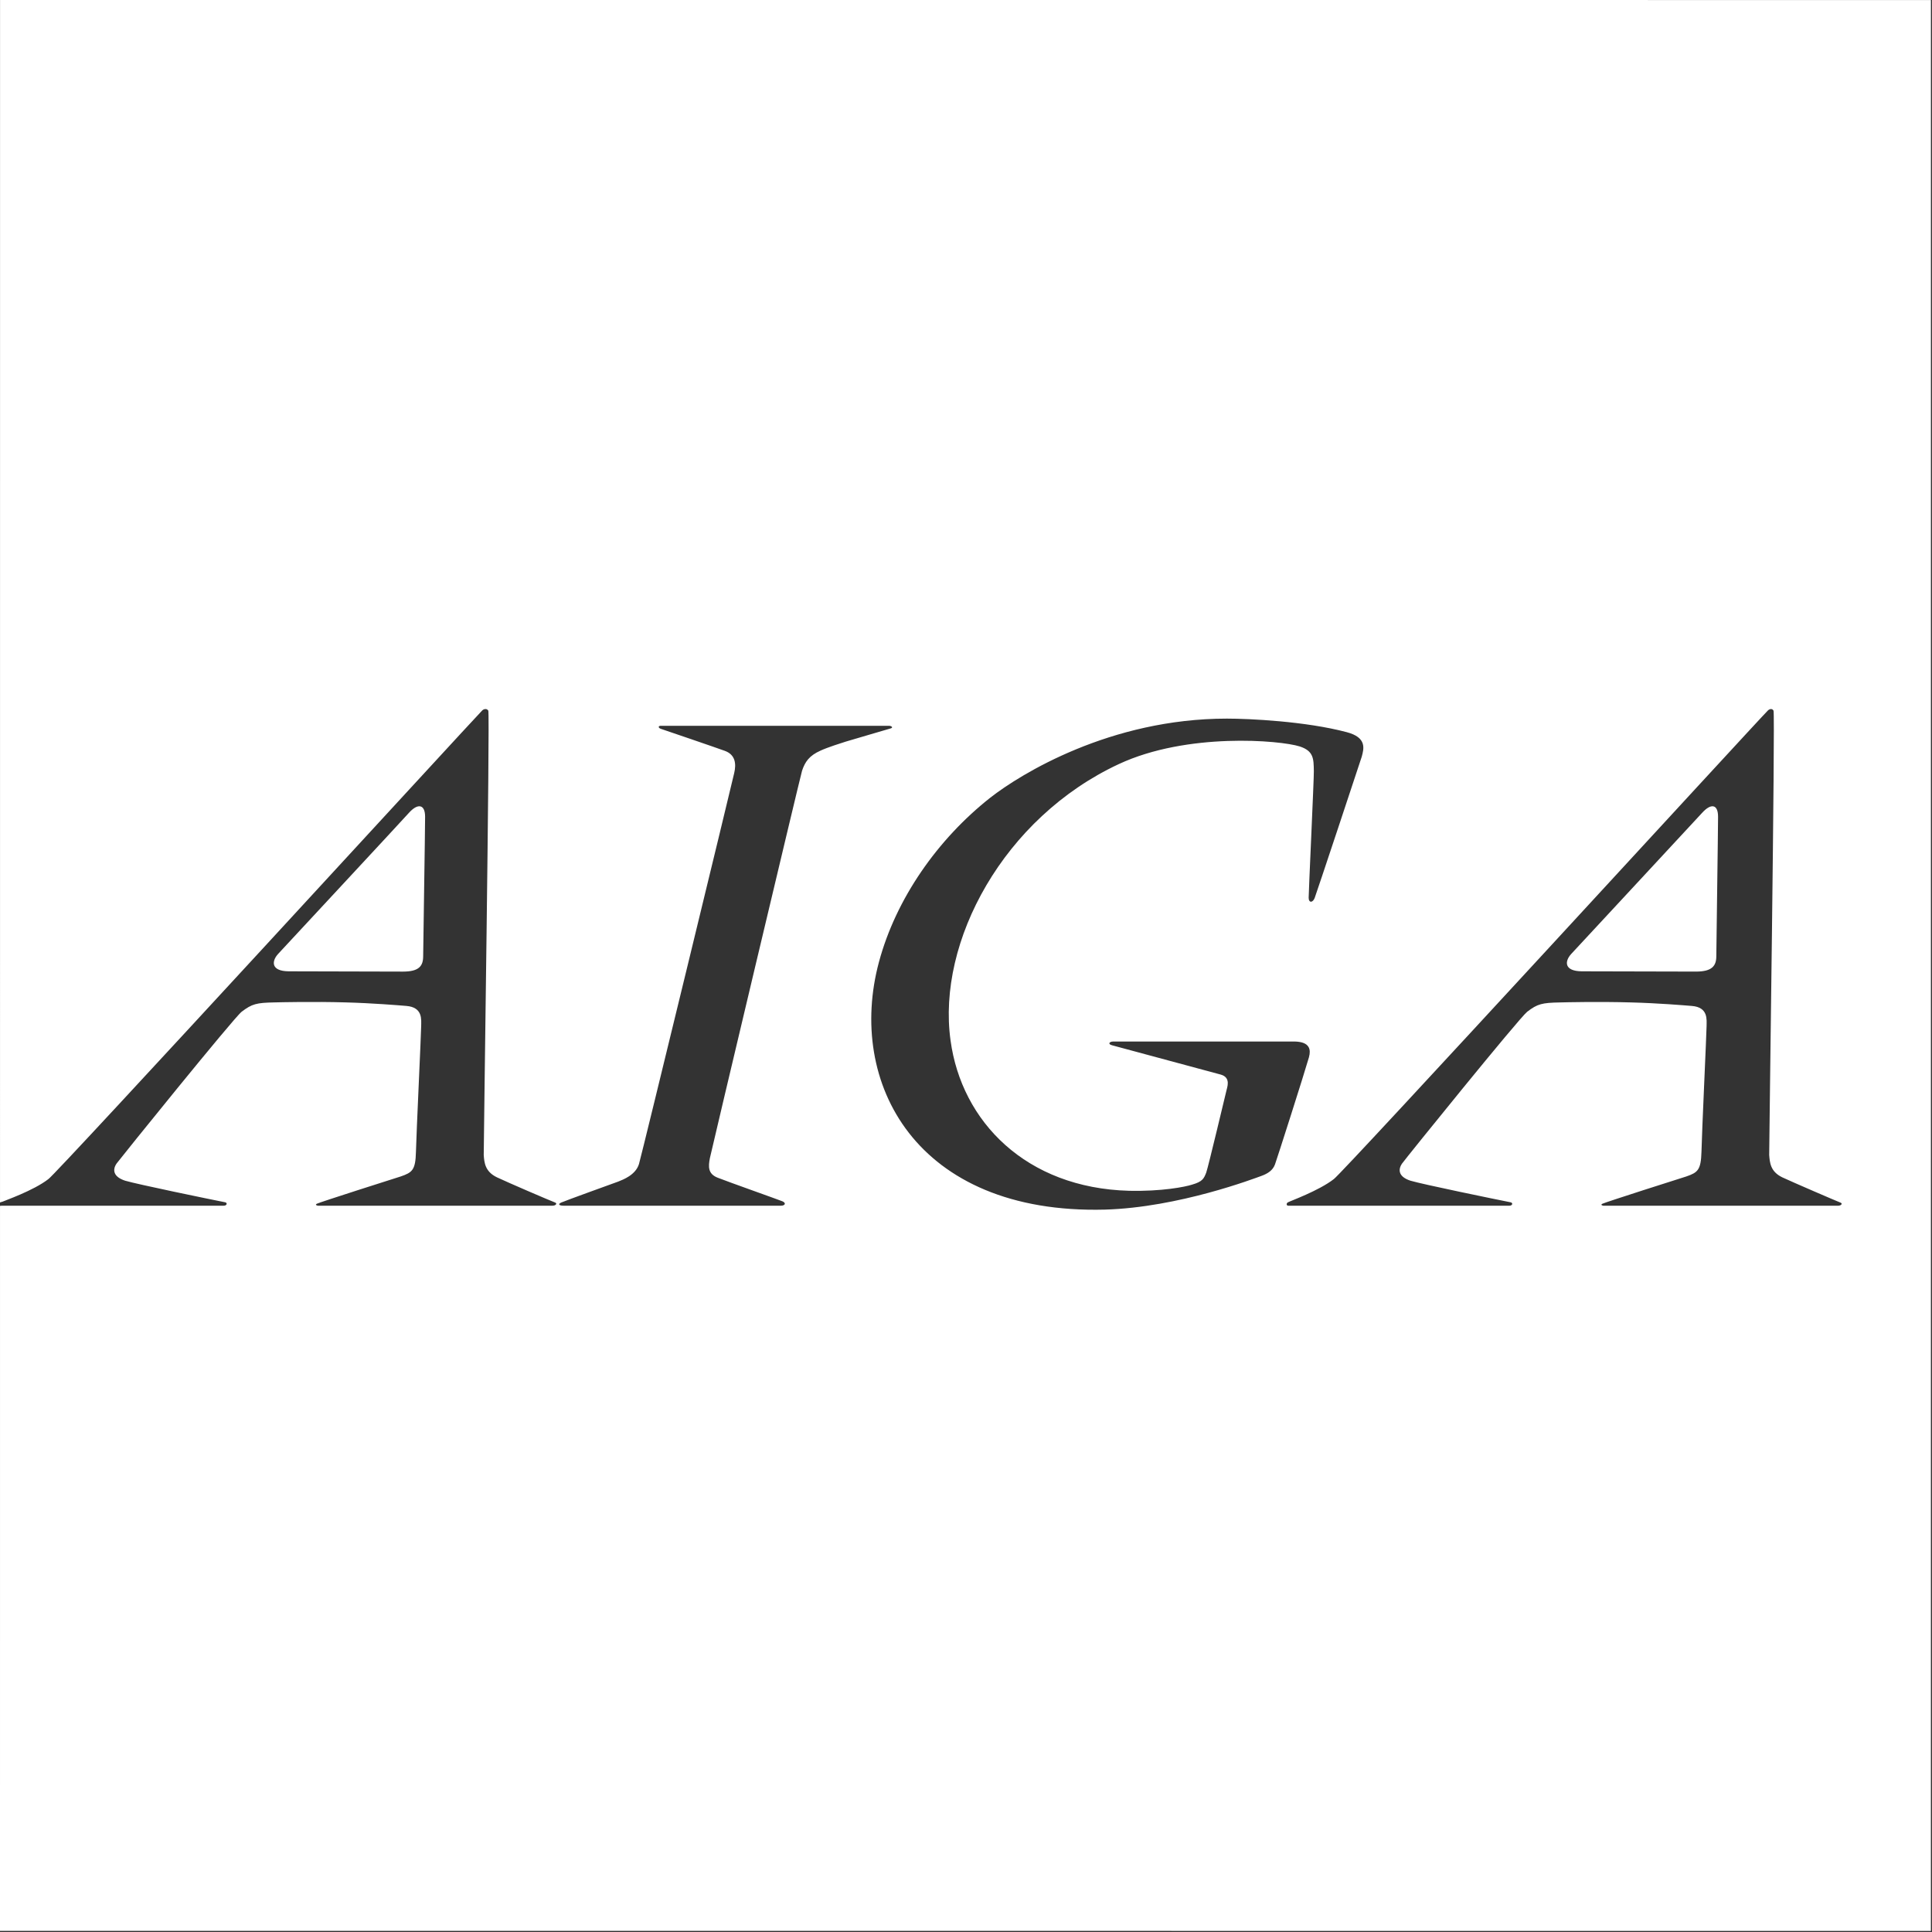 <?xml version="1.0" encoding="UTF-8"?>
<svg width="127px" height="127px" viewBox="0 0 127 127" version="1.1" xmlns="http://www.w3.org/2000/svg" xmlns:xlink="http://www.w3.org/1999/xlink">
    <rect x="0" y="0" width="127" height="127" fill="#333333" stroke="none"/>
    <!-- Generator: Sketch 43.1 (39012) - http://www.bohemiancoding.com/sketch -->
    <title>AIGA</title>
    <desc>Created with Sketch.</desc>
    <defs></defs>
    <g id="Page-1" stroke="none" stroke-width="1" fill="none" fill-rule="evenodd">
        <g id="AIGA" fill="#FFFFFF">
            <path d="M120.811,79.259 C120.71,79.259 105.389,79.258 105.389,79.258 C105.389,79.258 105.162,79.212 105.332,79.129 C105.509,79.035 110.47,77.45 110.853,77.334 C111.603,77.074 111.81,76.911 111.846,75.724 C111.867,74.583 112.181,67.863 112.182,67.455 C112.182,67.04 112.308,66.213 111.214,66.126 C110.694,66.083 109.005,65.942 107.231,65.895 C105.119,65.834 102.92,65.884 102.548,65.895 C101.36,65.916 101.061,65.992 100.389,66.509 C99.862,66.92 92.445,76.095 92.167,76.482 C91.871,76.911 91.95,77.366 92.723,77.615 C93.532,77.854 98.233,78.822 99.309,79.035 C99.464,79.071 99.432,79.258 99.215,79.258 L84.692,79.258 C84.537,79.258 84.556,79.085 84.664,79.034 C84.761,78.969 86.696,78.276 87.679,77.507 C88.185,77.189 115.742,47.148 116.223,46.693 C116.371,46.567 116.522,46.592 116.583,46.718 C116.699,46.953 116.287,75.467 116.298,75.923 C116.338,76.417 116.371,77.013 117.157,77.392 C117.901,77.738 120.645,78.92 120.984,79.053 C121.144,79.111 121.042,79.259 120.811,79.259 L120.811,79.259 Z M82.913,77.301 C82.493,77.449 77.492,79.374 72.629,79.514 C60.197,79.835 55.647,71.152 57.778,63.237 C58.894,59.08 61.627,55.174 65.094,52.437 C67.083,50.884 72.972,47.238 80.653,47.238 C82.104,47.238 85.823,47.411 88.528,48.129 C89.86,48.48 89.658,49.21 89.514,49.743 C89.43,50.015 86.509,58.81 86.422,59.023 C86.296,59.355 86.025,59.363 86.025,59.009 C86.015,58.818 86.383,51.015 86.365,50.694 C86.354,49.87 86.354,49.368 85.44,49.068 C84.162,48.66 78.042,48.129 73.546,50.227 C65.978,53.751 61.583,61.89 62.483,68.385 C63.205,73.734 67.455,78.095 74.217,78.276 C76.359,78.326 77.911,78.019 78.363,77.871 C79.053,77.673 79.135,77.474 79.29,77.085 C79.432,76.684 80.565,71.903 80.616,71.704 C80.652,71.502 80.948,70.838 80.251,70.639 C79.569,70.455 73.431,68.797 73.113,68.715 C72.788,68.632 72.932,68.465 73.174,68.465 C73.43,68.465 84.234,68.465 84.693,68.466 C85.159,68.466 86.364,68.35 86.043,69.502 C85.711,70.657 83.953,76.156 83.811,76.543 C83.667,76.932 83.342,77.146 82.913,77.301 L82.913,77.301 Z M53.944,49.339 C53.192,49.671 52.918,50.082 52.723,50.663 C52.582,51.14 46.75,75.7 46.664,76.131 C46.559,76.686 46.526,77.16 47.176,77.416 C47.837,77.679 51.152,78.853 51.419,78.962 C51.693,79.07 51.621,79.257 51.332,79.257 L37.045,79.257 C36.77,79.257 36.644,79.167 36.886,79.051 C37.185,78.918 40.323,77.787 40.637,77.672 C40.97,77.539 41.778,77.238 42.002,76.521 C42.168,75.986 48.163,51.288 48.263,50.815 C48.408,50.205 48.339,49.602 47.635,49.353 C47.26,49.212 43.587,47.955 43.458,47.916 C43.252,47.851 43.252,47.71 43.44,47.71 L58.432,47.71 C58.598,47.71 58.753,47.829 58.533,47.887 C58.309,47.945 55.86,48.678 55.597,48.75 C55.297,48.844 54.398,49.129 53.944,49.339 L53.944,49.339 Z M0.003,0 L0.001,79.044 C0.081,79.018 0.142,78.993 0.164,78.993 C0.269,78.935 2.193,78.275 3.182,77.506 C3.688,77.188 31.242,47.146 31.708,46.691 C31.864,46.565 32.026,46.591 32.099,46.717 C32.21,46.951 31.788,75.466 31.798,75.921 C31.834,76.416 31.877,77.011 32.665,77.391 C33.397,77.737 36.142,78.918 36.499,79.051 C36.64,79.11 36.542,79.257 36.311,79.257 L20.89,79.257 C20.89,79.257 20.663,79.21 20.828,79.127 C21.005,79.033 25.97,77.448 26.349,77.332 C27.101,77.072 27.313,76.91 27.342,75.722 C27.368,74.581 27.686,67.861 27.686,67.453 C27.686,67.038 27.812,66.211 26.704,66.124 C26.191,66.081 24.497,65.941 22.728,65.893 C20.623,65.832 18.42,65.883 18.052,65.893 C16.853,65.915 16.564,65.991 15.885,66.507 C15.358,66.919 7.953,76.093 7.667,76.48 C7.371,76.909 7.458,77.364 8.23,77.614 C9.036,77.852 13.73,78.82 14.806,79.033 C14.96,79.069 14.921,79.257 14.705,79.257 L0.193,79.257 C0.164,79.257 0.091,79.257 0.001,79.267 L0,126.926 L126.927,126.928 L126.929,0.002 L0.003,0 Z" id="Fill-17"></path>
            <path d="M18.967,63.849 C18.967,63.849 25.441,63.868 26.491,63.868 C27.549,63.868 27.817,63.495 27.817,62.856 C27.817,62.427 27.944,54.584 27.944,53.692 C27.944,52.836 27.441,52.8 26.871,53.443 C26.582,53.775 18.707,62.246 18.27,62.719 C17.847,63.195 17.812,63.835 18.967,63.849" id="Fill-19"></path>
            <path d="M111.879,53.443 C111.58,53.775 103.708,62.246 103.275,62.718 C102.845,63.195 102.813,63.835 103.968,63.849 C103.968,63.849 110.434,63.867 111.489,63.867 C112.536,63.867 112.821,63.495 112.822,62.857 C112.821,62.426 112.937,54.584 112.937,53.692 C112.937,52.836 112.457,52.799 111.879,53.443" id="Fill-21"></path>
        </g>
    </g>
</svg>